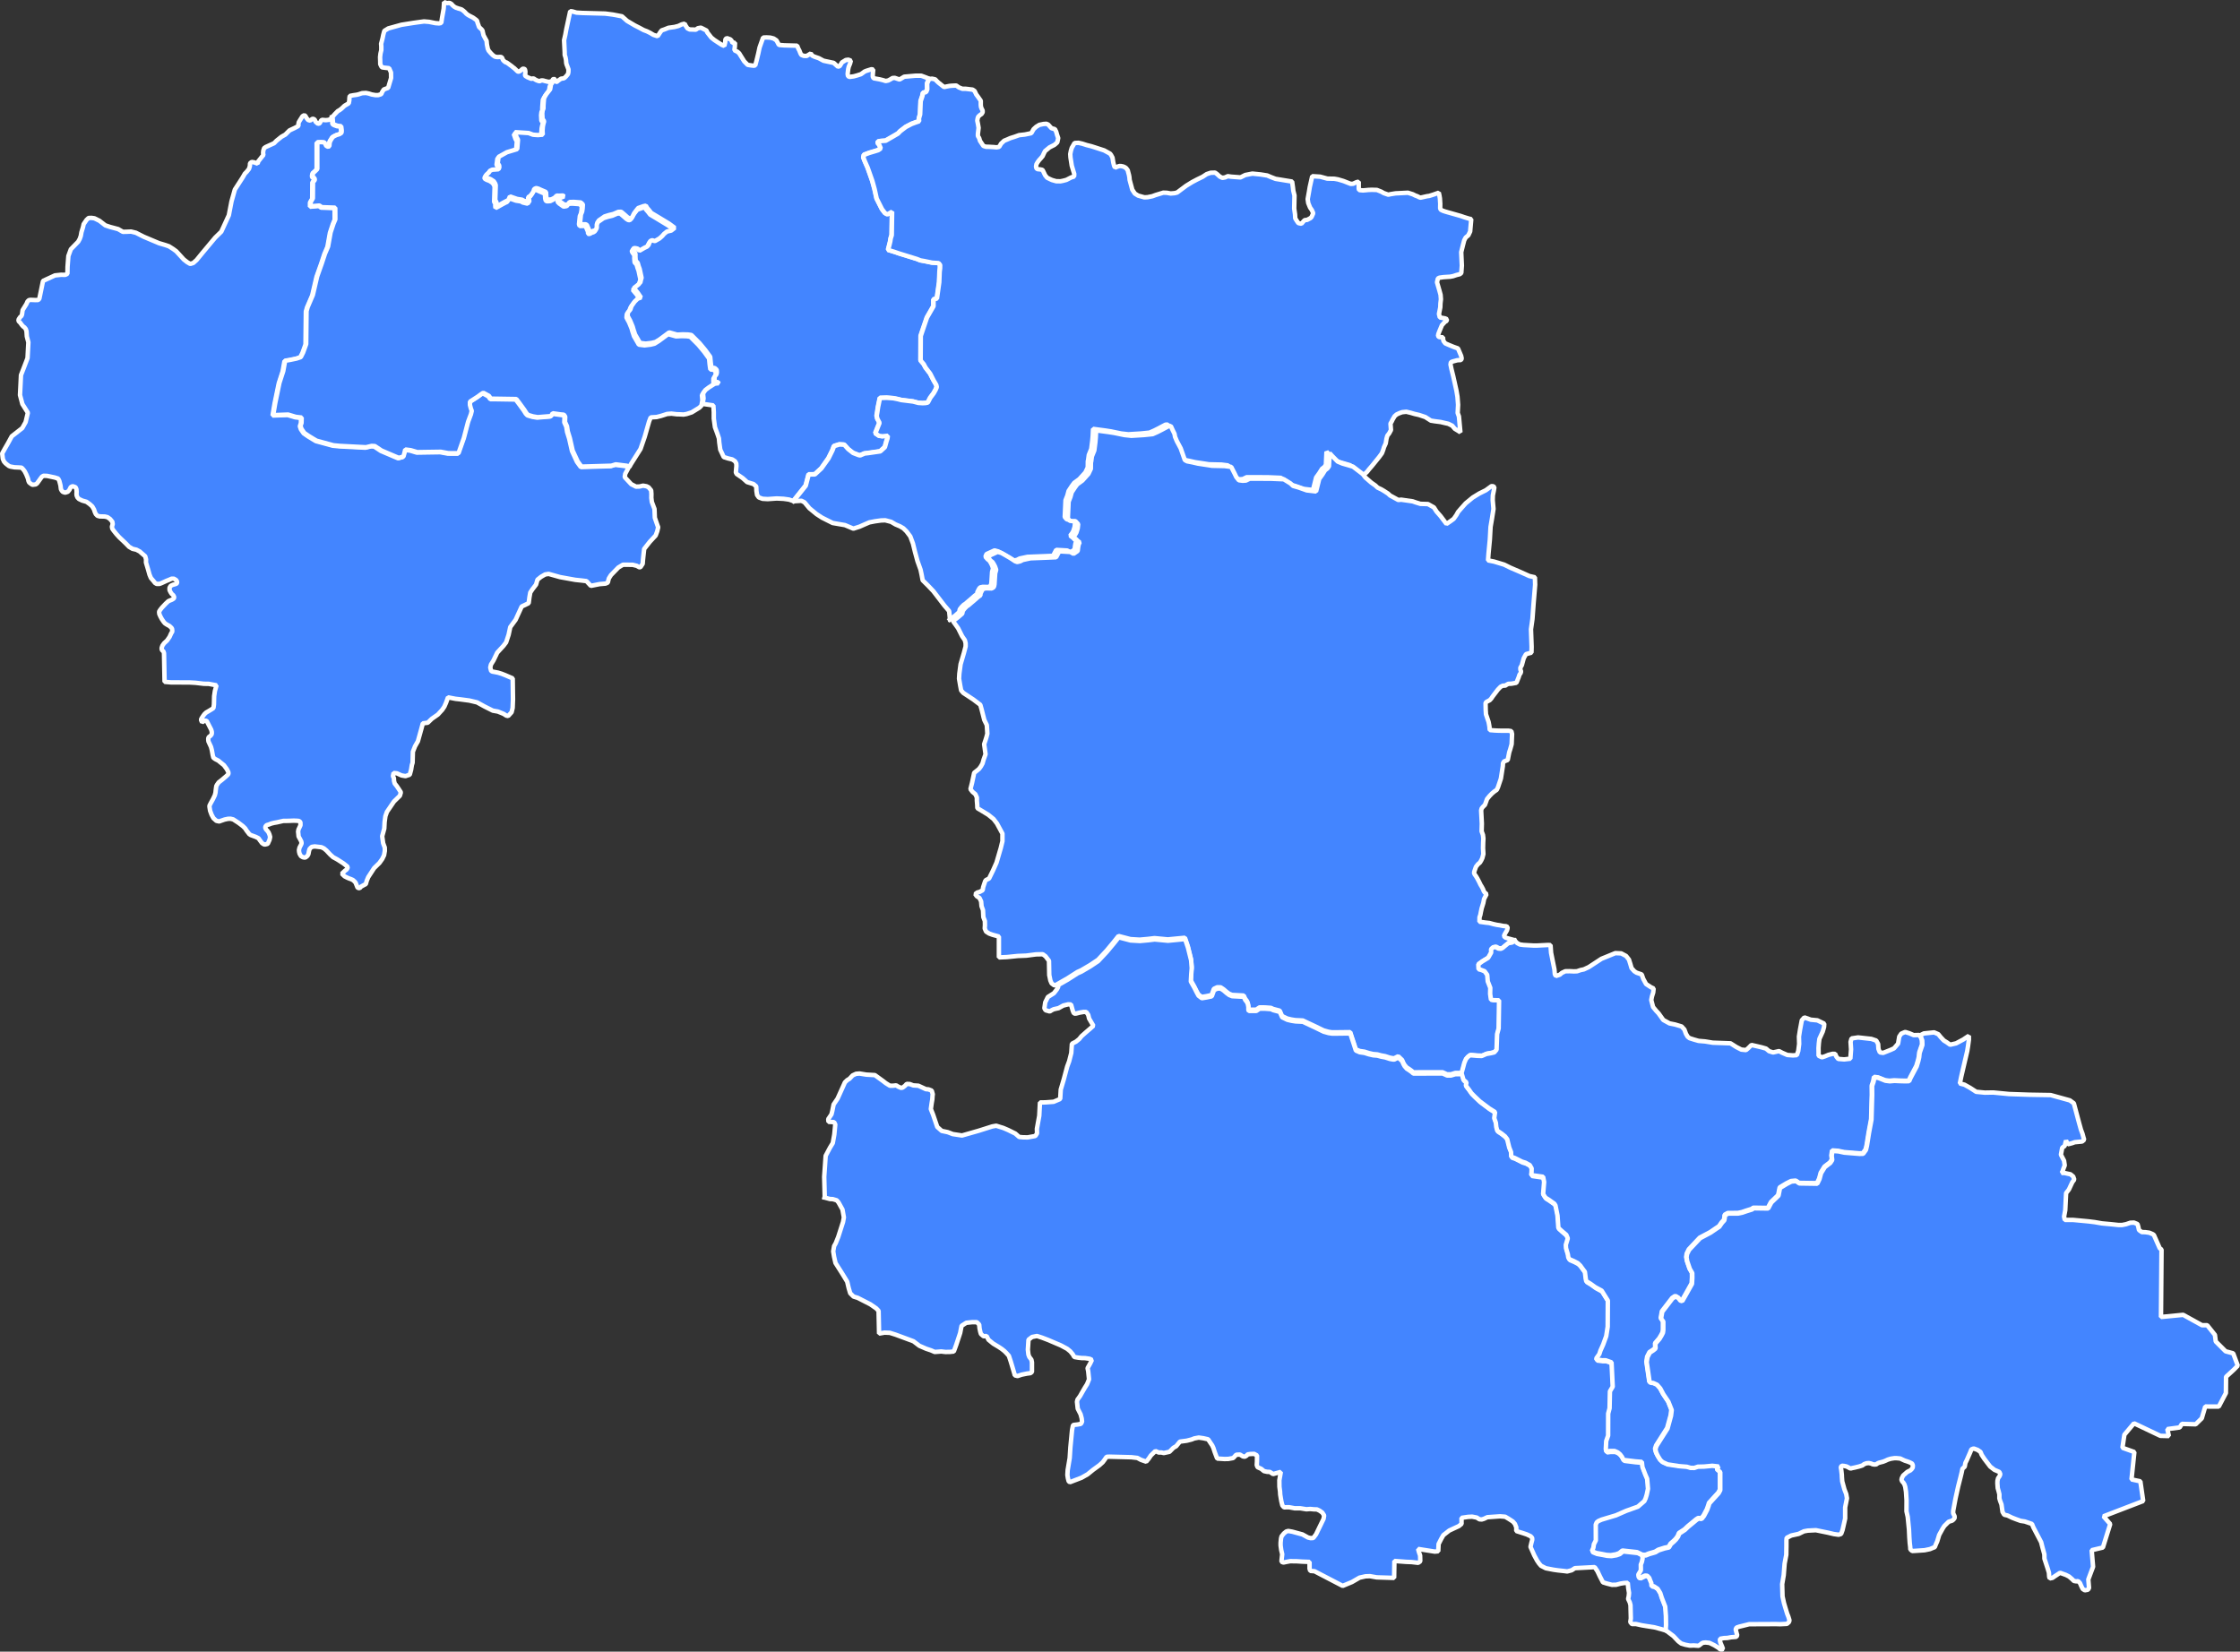 <svg xmlns="http://www.w3.org/2000/svg" width="501.107" height="369.543" viewBox="0 0 501.107 369.543">
  <rect x="0" y="0" width="501.107" height="369.543" fill="#333333" stroke="none"/>
  <g id="Osmanabad_District" data-name="Osmanabad District" transform="translate(5856.359 14296.472)">
    <path id="5" data-name="5 Paranda" d="M1393.254,1160.354l.062.686.046.827.343.235.656.246.655.079.172.032.094.686.031.343-.047.436-.468.3-.623.187-.422.2-.452.267-.5.779-.2.485-.032.39-.031.369-.265.156-.233-.094-.234-.156-.123-.312-.28-.437-.686-.047-.874.03v6.007l-.563.562-.369.3-.109.515.032.369.28.2.17.28-.048.3-.184.187-.172.171-.031,3.666-.344.578-.156.281v.921l1.966-.172.515.369,3.027.108.015,2.621-.4.952-.657,1.966-.562,3.151-.686,1.6-.737,2.23-1.015,2.855-.966,4.165-1.171,2.729-.246.874-.079,7.373-.684,1.9-.516,1.012-.967.327-1.434.3-1.106.188-.42,2.324-.86,2.653-.936,4.523-.451,2.667,3.339-.123,1.72.513,1.311.156-.032,1.2-.235.654.235.687.624.906,1,.686.922.563.808.483,3.777,1.029,1.481.14,5.8.3,1.263-.3.716.031,1.5,1,2.995,1.279.86.359,1.045-.281.172-.576.246-1.014,1.217.155,1.466.439,5.257-.079,1.7.312,2.262.016,1.2-3.4.95-3.634.64-1.72.172-.737-.2-.531-.2-.779v-.737l.313-.2,1.45-.936.656-.483.559-.369,1.264.686.452.64h.7l4.975.078.656.86,1.138,1.561.484.763.359.369,1.106.328,1.044.169,2.98-.246.358-.623,1.749.246.779.077.281.438-.048,1.169.437.966.187,1.187.468,1.5.624,2.761,1.123,2.433.842,1.155,6.692-.2.983-.3,2.481.312.562.281-.764,1.419-.123.748,1.466,1.575,1.063.546.812-.031.763-.187.781.141.468.233.56.687.063.78-.015.9.109.9.594,1.577.077,1.966.595,1.72.156.405-.219.922-.343.921-1.294,1.389-1.279,1.622-.156,1.4-.123,1.171-.048.737-.5.766-.246.031-.578-.327-.936-.233-2.154-.016-1.043.626-1.654,1.7-.468.748-.235.936-.514.217-1.31.111-1.966.39-.983-1.061-1.154-.141-1.352-.14-3.4-.614-2.559-.718-.78.123-.934.546-.78.625-.312,1.09-.842,1.093-.452.687-.188,1.061-.172,1.326-1.561.748-.843,1.843-.515,1.123-1.2,1.638-.369,1.72-.562,1.7-.594.779-1.388,1.514-.843,1.763-.562.9-.156.656.187.763.28.156.515.093.78.156.763.233.875.344,1.622.7.063,4.67-.079,1.949-.233.952-.763.842-.407-.077-.64-.405-1.262-.514-1.125-.2-1.843-.922-1.7-.935-1.732-.405-1.061-.14-.92-.123-1.091-.123-1.685-.327-.422,1.185-.389.891-.469.7-.983,1.075-1.341.936-.922.888-1.106.141-.3,1.139-.8,2.871-.639,1.122-.485,1.229-.061,2.433-.171.563-.171,1.061-.3,1.077-.952.312-.888-.156-1.03-.468-.748-.078-.141.716.219.453.015.562.156.614.484.608.42.624.484.748-.219.766-1.327,1.294-1.575,2.324-.343.967-.172,1.3-.078,1.467-.466,1.7.216,1.575.359.968.016.737-.172.983-.4.827-.64.9-1.186,1.155-1.31,2.013-.343.827-.2.737-.3.139-.763.423-.312.343-.39-.048-.14-.188-.156-.405-.217-.546-.219-.28-.42-.369-.42-.187-.484-.172-.484-.219-.452-.234-.614-.594.716-.67.344-.246.171-.265.094-.3-.218-.22-.78-.615-1.387-.888-.89-.484-.639-.578-.86-.919-.562-.468-.56-.264-1.482-.173-.655.095-.2.156-.312.327-.141.513-.062.344-.063.3-.2.375-.423.343-.265.031-.358-.077-.42-.246-.3-.515-.108-.453-.032-.4.123-.531.343-.656.123-.328-.079-.4-.281-.546-.312-.563-.063-.67-.047-.39.079-.483.281-.594.172-.391-.016-.671-.313-.264-.405-.047-.766-.031-1.153.047-1.2.015-1.451.328-.562.094-.64.156-.562.219-.515.155-.246.281-.047.312.188.375.233.233.312.406.2.467.156.562-.14.656-.4.887-.579.141-.28-.031-.422-.28-.468-.624-.312-.452-.615-.312-1.122-.407-.327-.217-.625-.81-.312-.484-.515-.5-.92-.7-1.229-.8-.595-.14-.562.015-.75.157-.671.232-.562.2-.625-.14-.654-.592-.422-.781-.327-.887-.141-.906.016-.246.264-.531.484-.872.436-.906.156-.608.032-.369.077-.615.077-.484.172-.312.343-.484.737-.576.9-.764.468-.436.093-.235-.048-.327-.327-.639-.639-.874-.936-.75-.312-.264-.7-.359-.422-.312-.14-.562-.2-1.122-.187-.718-.563-1.217-.047-.343v-.36l.108-.28.375-.28.265-.328.048-.312-.016-.28-.123-.453-.3-.578-.718-1.4-.516-.063-.171.156-.343.233-.246-.594.156-.327.344-.532.3-.4.369-.344.563-.326.594-.36.468-.312.109-.8.047-1.856.172-1.17.359-1.263-1.762-.328-1.075-.016-1.843-.217-1.389-.078-4.119-.015-1.435-.123-.123-6.412-.14-.42-.281-.219-.109-.281.016-.312.171-.484.36-.5.669-.622.563-.812.359-.8.233-.357v-.3l-.047-.359-.139-.217-.423-.392-.594-.327-.407-.265-.28-.311-.453-.671-.311-.578-.236-.53-.015-.187-.032-.187.032-.233.246-.375.343-.437.826-.875.594-.56.246-.123.578-.235.391-.246.14-.281-.217-.452-.359-.312-.265-.4-.219-.452v-.531l.246-.421.5-.246.389-.094.4-.14.141-.171v-.3l-.2-.343-.512-.312h-.5l-.484.219-.7.281-.608.28-.515.235-.423.155h-.614l-.369-.218-.358-.452-.562-.656-.312-.737-.343-1.229-.453-1.513.016-.686-.188-.7-1.045-.9-.109-.123-.811-.437-.872-.2-.764-.452-.827-.842-1.372-1.3-.624-.686-.639-.795-.3-.437-.079-.453.172-.56-.078-.531-.514-.624-.578-.405-.592-.14-1.156-.032-.5-.141-.359-.369-.233-.515-.156-.5-.4-.7-.563-.514-.737-.53-.935-.265-.75-.359-.328-.344-.188-.436-.032-.369.032-.436-.047-.594-.187-.452-.655-.234-.422.2-.3.614-.359.436-.608.2-.53-.188-.233-.281-.173-.327-.094-.8-.123-.492-.141-.547-.265-.516-.78-.246-.748-.155-.936-.2-.81-.032-.369.236-.3.4-.344.485-.422.578-.3.233-.737.092-.376-.234-.369-.3-.14-.311-.123-.547-.369-.919-.358-.7-.327-.436-.375-.391-.812-.047-.779-.031-.874-.156-.369-.141-.391-.3-.359-.295-.343-.39-.265-.594-.14-1.217.592-1.078.686-1.184.86-1.577,2.354-1.843.75-1.342.5-2.089-1.229-1.95-.531-2.012.219-4.462.624-1.6.842-2.2.187-3.54-.343-1.311-.079-1.17-.155-.484-.3-.369-.3-.219-.327-.369-.3-.436-.279-.265-.142-.233.063-.3.312-.468.281-.246.141-.312.141-1.015.86-1.387.235-.548.311-.3.369-.062,1.125.047.576-.015.265-.281.827-3.994,2.668-1.229,1.352-.141.951.016.483-.233.016-.7.015-.874.094-1.215.093-1.2.547-1.5,1.653-1.7.344-.625.233-.668.141-.811.343-1.124.157-.7.654-.952.452-.422.672-.015.64.093,1.106.546,1.325,1.03,1.106.369.89.233.874.235.515.3.546.311.763-.016,1.062-.045,1.077.264,1.747.89,3.441,1.45,1.373.405.828.281.952.607.7.515.563.614,1.106,1.215.763.594.687.405.687-.217.737-.656,1.3-1.592,2.855-3.416,1.373-1.342,1.685-3.666.594-3.089.747-2.653,1.72-2.668.514-.887.453-.468.484-.615.188-.608.047-.655.369-.281.576.095.748.28.14-.5.874-1.106.28-.327-.077-.423.047-.53.187-.578.343-.246,1.888-.86.53-.546,1.124-.9.86-.484.936-.936,1.154-.544.843-.453v-.484l.078-.357.265-.439.246-.388.312-.5.4-.246.246.172.3.514.313.391.452.14.312-.246.2-.156.264.031.246.156.233.5.491.42.391-.079.28-.576.235-.219.842.077.719-.077.327-.2.329-.326" transform="translate(-7175.366 -15430.591)" fill="#4385ff" stroke="#fff" stroke-linecap="square" stroke-linejoin="bevel" stroke-width="1" fill-rule="evenodd"/>
    <path id="1" data-name="1 Bhum" d="M1420.444,1161.489l.095.369-.173.358-.2.236-.095.28-.015.187-.123.687-.843,1.077-.265.436-.265.5-.077.983-.048.718v.578l-.187.468-.077.655.062,1.2.359.532-.187.67-.109.547-.064.9.047.888-1.075.094-.718-.047-.422-.047-.951-.359-3.057-.2.375,1.122.312.563-.172,2.106-2.308.7-1.229.686-.64.359-.188,1.4.328.514.032.436-.172.407-.687.063-.716.045-.514.236-.265.419-.515.438-.187.327.047.219.469.265.483.171.188.094.639.422.312.5.123.369-.109,3.339.28.484-.031.39.047.53.624-.327.86-.484.687-.369.452-.2.369-.843.8.281.8.281,1.106.172.422.246,1.094.264.172-.311-.313-.421-.015-.328.421-.265.328-.369.42-.608.187-.594.438-.218.514.141.423.2.7.3.577.246.063,1.062.094.407.2.219h.358l.5-.047.686-.344.5-.5.5.032.888-.048.235.2-.562.219-.389.063-.2.281-.031.313.246.2.095.123.156.109.842.592.718-.123.375-.515.934-.032,1.561.123.483.437-.062.935-.111.687-.264.623-.187,1.81.14.406.467-.015h.614l.3.14.483,1.123.031.467.217.078.327-.141.344-.2.264-.047.344-.219.2-.405.016-.738.123-.42.344-.515.686-.468.578-.405.983-.312.983-.235,1.123-.484.639-.016.5.423.468.405.436.389.407.246.327.032.369-.369.375-.766.515-.684.407-.516,1.153-.406.562-.123.312.531.422.484.468.608,1.389.827,2.6,1.576,1.263.935-.779.614-.951.218-.64.515-.407.469-.328.3-.326.281-1.015.578-.614-.2-.406.187-.2.369-.2.5-.344.369-.562.265-1.153.671-.361-.468-.389-.092-.36-.048-.3.173v.234l.188.343.246.28.111.391-.015.483.062.92.452.5.22.764.217.594.42,1.982-.156.5-.094.482-.3.3-.047.123-1.125.89.906,1.09.467.7.235.311-.75.267-.671.654-.718,1.014-.233.718-.187.245-.369.42-.033.265-.045.532.359.671.2.359.575,1.387.2.718.172.5.156.5,1.106,1.919,1.263.156,1.325-.156.906-.219.952-.593,2.089-1.546,1.778.5,1.263-.063,1.139.032.78.109,1.825,1.825,1.31,1.577,1.076,1.483.123,1.277.095.718.077.453.7.047.452.406.047.592-.095.405-.42.563-.015.623.031.483.781.11.092.246-.391.016-.512.095-1.311.843-.737.561-.515.764.108,1.124-.218,1.2-.468.468-1.7,1.043-1.138.369-.7.123-.874-.047-.639-.016-1.2-.14-.967.077-1.31.422-1.03.265-1.328.078-.356.919-.983,3.432-.936,2.714-2.152,3.4-.344.64-.562-.281-2.481-.312-.983.3-6.693.2-.841-1.155-1.125-2.432-.623-2.762-.467-1.5-.188-1.185-.437-.967.047-1.17-.281-.436-.779-.077-1.747-.246-.36.624-2.979.246-1.046-.172-1.106-.328-.36-.369-.484-.763-1.137-1.562-.656-.86-4.977-.078h-.7l-.455-.64-1.263-.687-.562.369-.655.485-1.451.936-.312.2v.737l.2.78.2.531-.172.737-.64,1.72-.951,3.636-1.2,3.4-2.262-.016-1.7-.312-5.257.078-1.467-.436-1.218-.156-.246,1.014-.172.577-1.044.281-.86-.359-2.993-1.279-1.5-1-.717-.032-1.265.3-5.8-.3-1.482-.141-3.775-1.029-.811-.484-.921-.563-1-.685-.623-.9-.234-.687.234-.656.031-1.2-1.311-.156-1.72-.516-3.339.123.454-2.669.936-4.523.86-2.652.421-2.324,1.106-.187,1.435-.3.967-.327.513-1.015.687-1.9.077-7.373.246-.875,1.17-2.729.968-4.165,1.015-2.854.737-2.23.687-1.6.563-3.151.654-1.966.406-.952-.016-2.62-3.025-.109-.516-.369-1.966.172v-.92l.156-.28.342-.578.031-3.667.171-.171.188-.188.047-.3-.172-.28-.28-.2-.031-.375.108-.514.369-.3.562-.563v-6l.875-.031.685.047.28.435.123.311.235.157.233.094.267-.156.031-.369.031-.39.2-.484.492-.779.452-.265.422-.2.624-.186.467-.3.048-.437-.031-.344-.095-.687-.171-.03-.656-.077-.655-.246-.344-.233-.047-.827-.062-.686.5-.592.687-.7.391-.219.452-.343.655-.624.951-.561.123-.656.016-.5.077-.484.8-.155.764-.109.391-.093.811-.265.86-.047.615.123.687.219.811.139h.639l.67-.216.218-.5.359-.546.968-.359.655-2.2-.016-1.229-.419-.968-1.015-.108-.623-.095-.344-.686-.016-.779-.03-.8.091-.81.188-.781v-.827l-.047-.576.123-.452.2-.78.156-.765.246-.9.89-.546,2.932-.811,2.573-.406.86-.123,1.622-.219,1.14.094,1.4.281.8.063.516-.094.169-1.124.369-2.074.094-1.466.563.2.235.016.188-.032h.265l.2.111.246.156.171.219.187.171.2.171.219.123.2.123.2.045.28.111.406.108.359.123.391.281.369.328.265.3.246.2.28.186.312.171.483.246.233.123.687.5.219.233.061.328.123.343.246.7.436.406.187.187.156.245.061.359.095.359.031.2.092.187.312.594.312.562.063.75.063.326.094.423.032.219.2.452.439.515.295.3.246.233.22.156.188.123.156.047.171.032.265.032.246-.016.53-.016.246.172.141.344.109.217.218.219.3.234.246.063.391.267.438.326.264.187.438.359.2.14.188.188.172.156.156.156.218.2.123.064.187-.016.235-.123.2-.141.172-.156.123-.123.123-.078.141-.015.218.047.123.108.032.109.063.312v.2l-.015.312-.047.219v.186l.093.141.246.14.187.123.716.3.219.063.187-.063.265-.015.246.171.2.123.188.094.233.095.172.063.187.047.141.016.139-.063.156-.094.246-.016.3.031.172.063.874.218.359-.015.218-.063" transform="translate(-7153.482 -15439.723)" fill="#4385ff" stroke="#fff" stroke-linecap="square" stroke-linejoin="bevel" stroke-width="1" fill-rule="evenodd"/>
    <path id="8" data-name="8 Washi" d="M1457.358,1254.869l-.9-.311-1.229-.173-1.545-.077-2,.14-1.154-.064-.843-.311-.391-.544-.14-.891-.047-1.029-.624-.531-1.419-.436-.983-.888-1.343-.92-.187-.359.063-.766.063-.67-.032-.577-.3-.5-.607-.392-.92-.216-.983-.312-.779-1.67-.219-1.591-.077-.92-.369-1.106-.515-1.387-.265-1.934V1235l-.094-1.513-2.417-.343.218-1.2-.108-1.123.515-.766.737-.56,1.31-.843.516-.094.391-.016-.093-.246-.782-.109-.032-.484.017-.623.422-.562.093-.407-.048-.592-.452-.405-.7-.047-.078-.453-.094-.718-.123-1.279-1.078-1.483-1.31-1.574-1.825-1.825-.781-.11-1.138-.03-1.265.063-1.777-.5-2.089,1.543-.953.592-.9.219-1.326.156-1.263-.156-1.106-1.918-.156-.5-.17-.5-.205-.718-.578-1.389-.2-.358-.359-.673.047-.53.032-.265.369-.422.187-.246.233-.719.718-1.014.671-.655.751-.265-.235-.312-.468-.7-.9-1.091,1.123-.889.047-.123.3-.3.095-.483.156-.5-.422-1.98-.22-.592-.218-.766-.453-.5-.061-.919.015-.484-.109-.39-.246-.281-.187-.342v-.233l.295-.172.359.047.39.093.359.468,1.156-.671.56-.264.343-.369.2-.5.2-.375.4-.186.614.2,1.014-.577.329-.28.327-.3.4-.467.641-.516.951-.217.779-.614-1.265-.936-2.605-1.575-1.387-.827-.468-.607-.422-.484-.311-.531-.562.123-1.155.407-.406.515-.516.686-.369.763-.369.375-.327-.031-.405-.246-.437-.391-.468-.406-.5-.42-.639.016-1.123.484-.983.234-.983.312-.576.406-.687.468-.343.513-.123.423-.013.737-.2.407-.343.217-.265.047-.344.2-.328.139-.217-.078-.031-.466-.483-1.125-.3-.141h-.608l-.467.015-.142-.405.188-1.809.265-.625.109-.684.063-.938-.483-.436-1.559-.123-.936.031-.369.515-.719.123-.842-.592-.155-.11-.095-.123-.246-.2.031-.312.2-.281.39-.063.563-.219-.235-.2-.891.047-.5-.031-.5.5-.687.344-.5.047h-.357l-.2-.218-.093-.407-.063-1.062-.576-.246-.7-.3-.42-.2-.515-.141-.437.219-.187.592-.42.608-.328.369-.422.265.016.328.312.423-.171.311-1.091-.265-.42-.246-1.106-.172-.8-.281-.8-.281-.375.843-.452.2-.686.369-.86.484-.624.328-.047-.53.032-.39-.279-.484.107-3.34-.123-.369-.312-.5-.64-.42-.186-.095-.484-.172-.468-.265-.048-.217.187-.328.516-.436.265-.422.515-.233.716-.048.688-.061.172-.406-.031-.437-.329-.515.189-1.4.639-.359,1.229-.687,2.308-.7.171-2.106-.312-.562-.369-1.124,3.056.2.952.359.422.047.716.047,1.076-.092-.048-.89.064-.9.109-.547.186-.671-.359-.529-.063-1.2.08-.654.187-.468v-.578l.047-.716.079-.983.263-.5.265-.436.843-1.077.123-.687.016-.187.094-.28.2-.236.172-.358-.093-.375.123-.094.2-.123.2.109.063.245.123.187.172.14.109-.015.311-.265.625-.437.531-.063.265-.123.169-.172.235-.233.36-.453.092-.452.016-.578-.219-.592-.171-.422-.109-.36-.032-.369-.032-.405-.108-.547-.173-.546v-.484l-.139-2.808.28-1.248.22-1.2.514-2.388.36-1.668.484.063.919.264,1.265.079,5.161.14,1.7.219,2.043.391,1.154,1.03,1.72,1.013,1.015.515.952.515.748.281.737.369.7.421.951.312.295-.437.281-.436.328-.437.592-.2.936-.376,1.352-.187.86-.22.766-.359.639-.156.219.438.405.615.515.245.625.015.421.015.311.017.469-.329.655-.123.546.265.75.391.123.369.936,1.2.686.547.827.546.827.53.56.246.2-.842.048-.671.311-.246.781.281.265.264.216.515.578-.032-.03.624-.017.344-.063.422-.016.312.7.343.369.343.188.313.919,1.467.78.794.794.123.592.063.313-.078.3-1.123.376-1.546.281-1.31.312-.89.482-1.351.764-.031.828.045.763.2.64.422.235.437.3.576,1.169.094,2.918.078.264.656.233.439.246.622.188.344.562.219.64.015.546-.328.369-.233.313.484.513.246.281.094.7.246,1.045.562,2.278.483.936.842.4-.109.515-.844.86-.528.563-.077.562.219-.188.684-.28.672-.123.531-.077.623-.047.484.078.467.344.172.918-.123.7-.187.936-.3.543-.39.265-.2.375-.155,1.154-.359.406.063-.094,1.09v.531l.172.328,1.359.246.763.188.592.187.579-.123.577-.312.369-.235.515-.03.531.187.531.172,1.044-.625,2.481-.219h1.326l.983.359.75.3-.468,1.046.031,1.311-.246.594-.687.186-.172.764-.369,1.093-.123,2.979-.14.452-.123.469.048.594-.7.232-.967.359-1.294.671-1.249.952-.531.546-1.092.639-.874.5-.78.452-.983.064-.719.123-.077.369.359.39.312.781-.562.39-.687.219-1.31.389-1.2.453-.123.594.3.78.655,1.481,1.044,2.964.5,1.825.467,2.121,1.186,2.356.672.889.546.3,1.046-.608-.079,5.257-.232.748-.095.639-.14.592-.344,1.327.406.123.967.3,1.093.369,3.976,1.229.766.313.887.154,1.733.359,1.466.093.344.422-.015.748-.095.763-.094,2.356-.516,3.635-.763.219v1.5l-1.466,2.558-1.031,3.026-.358,1.078-.031,5.474.7.827.406.766,1.03,1.341.748,1.466.624,1.077.109.484-.246.591-.422.764-.779,1.046-.547,1.06-.53.108-.639.032-.951-.064-1.186-.312-2.652-.328-.764-.2-1-.2-1.482-.11-1.511.048-.281,1.352-.139.671-.172,1.154-.141.827.157.64.484.919-.938,2.335.814.562.748.108,1.229-.123-.077.593-.235.718-.343,1.249-1.029.936-2.73.388-.8.094-.966.423-.344-.063-1.25-.484-1.106-.874-.86-.968-1.076-.061-1.217.375-.344.935-.888,1.8-1.59,2.246-1.451,1.342-1.39.016-.655,2.51-2.777,3.478" transform="translate(-7136.293 -15439.254)" fill="#4385ff" stroke="#fff" stroke-linecap="square" stroke-linejoin="bevel" stroke-width="1" fill-rule="evenodd"/>
    <path id="2" data-name="2 Kalamb" d="M1467.7,1275.922l-.187-1.887-1.044-1.215-2.48-3.228-1.2-1.265-1.2-1.186-.24-1.283-.233-1.091-.687-1.92-.578-2.137-.437-1.794-.592-1.591-.843-1.123-.716-.7-.75-.439-1-.422-.983-.577-1.311-.343-.935.031-1.352.188-1.263.246-1.092.468-1.091.484-1.4.45-1.888-.794-2.745-.468-2.386-1.2-1.2-.78-1.6-1.309-1.122-1.343-.672-.343-1.81.109,2.777-3.479.655-2.513,1.389-.016,1.45-1.341,1.6-2.248.888-1.8.344-.935,1.217-.375,1.077.064.86.967,1.106.872,1.25.484.342.063.967-.422.8-.093,2.728-.391,1.03-.935.343-1.248.233-.716.078-.594-1.229.123-.748-.109-.812-.562.935-2.335-.483-.92-.156-.64.141-.827.172-1.154.141-.672.279-1.352,1.514-.048,1.481.109,1,.2.763.2,2.652.328,1.186.313.951.06.64-.03.53-.109.547-1.059.78-1.047.422-.764.246-.591-.108-.484-.625-1.076-.748-1.466-1.03-1.342-.406-.766-.7-.827.032-5.475.359-1.078,1.029-3.025,1.467-2.558v-1.5l.764-.22.515-3.634.093-2.356.094-.764.016-.75-.344-.422-1.466-.093-1.732-.359-.89-.155-.764-.312-3.979-1.229-1.091-.375-.968-.295-.405-.123.343-1.328.14-.591.094-.64.236-.748.077-5.258-1.046.614-.546-.3-.672-.888-1.185-2.356-.468-2.122-.5-1.825-1.046-2.963-.655-1.483-.3-.78.123-.594,1.2-.455,1.311-.388.687-.217.56-.391-.312-.779-.358-.391.078-.369.716-.123.983-.063.78-.452.874-.5,1.091-.639.531-.546,1.25-.952,1.293-.671.968-.359.7-.233-.047-.594.123-.468.14-.452.123-2.979.369-1.093.173-.764.687-.187.246-.594-.031-1.31.468-1.046.64-.047.7.156.345.375.419.387.906.719.3.235.592-.123.624-.123.531-.047.983-.047.592.42.78.312h.748l1.545.188.452.311.359.764.406.547.607.872v.921l.047.452.172.452.188.328.017.407-.235.39-.407.28-.343.328-.123.327-.095.562.14.686.155.922-.155,1.339v.484l.28.468.187.624.405.608.359.531.624.187h.545l1.091.061.687.064.576-.111.436-.737.686-.639.656-.264.7-.312.953-.3,1.029-.369,1.279-.141,1.45-.3.515-.9.578-.531.716-.436.906-.187.655-.048.4.172.737.812.78.219.281.56.217.764.232.671-.2.951-.4.369-.267.217-1.076.546-1.013.843-.3.608-.234.514-.405.484-.359.39-.344.467-.264.453-.094.5.079.42.246.187.624.062.5.111.171.328.406.86.437.546.623.312.484.219.936.265.95.016.563-.109.766-.2,1.09-.562.64-.188.032-.594-.235-.748-.327-1.106-.281-1.825-.048-.764.141-.737.2-.655.218-.375.407-.7.872-.045.874.2.935.3,1.046.265.78.246,2.106.686.827.451.5.281.217.281.327.608.172,1.075.2.812.109.171.077.189.514-.219.484-.157.375.017.452.093.422.188.267.2.343.469.077.327.2.737.092.5.048.563.171.639.423,1.561.562.86.737.467,1.39.392.716-.031,1.093-.219.718-.267,1.73-.53.794.03.86.156.89-.079.544-.14,2.029-1.513,1.342-.827,1.093-.578,1.248-.607.9-.594.89-.3.983-.032.45.328.614.562.576.281.624-.109.592-.265.748.111,2.089.156,1.063-.531,1.592-.313,1.855.188,1.466.233.843.359,1.014.391,3.712.608.187,1.326.079.719.265,1.075-.063,2.917.186,1.294.047.9.328.531.343.5.171.062.548.108.452-.531.281-.279.528-.047.764-.407.233-.246.375-.843-.312-.7-.4-.578-.407-1-.123-.874.312-1.746.156-.952.547-2.434,1.777.111,1.6.436,1.576.031.8.14,1.217.358,1.669.654.53-.045.737-.344.5-.109v1.577l.094.3.843.077.592-.048.639-.062.764-.032.5.017.623.015.983.39.546.312,1.029.36.547-.123,1.061-.172,2.777-.14,1.093.344.56.281.468.171.359.187.328.123.5-.109.966-.219.483-.063.953-.3,1.2-.423.141.626.108.64.077,1.2-.015,1.016.111.311.466.236.484.17.687.2,2.826.8.8.279.515.157.563.172.5.109-.246,2.76-.407.86-.594.5-.328.615-.264,1.012-.406,1.638.141,3.011-.123,1.653-.328.265-.779.2-.737.246-.655.123-.748.046-.737.048-.89.123-.359.17-.2.86.531,1.826.265.967.078,1-.108.935-.032.874-.295,1.482.187.78,1.2.219.4.187-.094.388-.345.187-.685.748-.562,1.352-.235.614-.079.453.246.246.875.062.032.515.077.311.39.515.737.328,1.093.452,1.014.359.716,1.685.123.615-.187.295-.812.047-.514.14-.528.14-.375.156-.095.514.2.968.423,1.7.7,3.152.235,1.389.14,1.81-.093,1.825.28.78.329,3.556-.453-.312-.8-.483-.576-.687-.888-.437-.968-.217-.718-.172-1.341-.173-.86-.139-1.247-.8-1.4-.468-1.03-.235-.8-.235-1.014-.246-.935.095-.615.219-.64.3-.436.391-.435.737-.219.452-.265.455.109,1.434-.391.737-.422.546-.188.656-.172,1.061-.39.86-.155.531-.3.8-.614.843-1.59,1.966-.687.795-.436.56-.485.453-.575.5-.594-.764-2.184-1.669-1.047-.312-1.352-.391-1.03-.437-1.278-1.294-.532-.594-.14,2.949-.343.484-.531.406-.594.95-.718,1-.7,2.792-2.089-.246-1.81-.64-1.249-.358-.562-.547-1.513-.936-2.9-.123-4.711-.016-.86.42-.719.048-.86-.108-.575-.718-.407-.843-.737-1.434-1.481-.188-2.808-.063-.89-.141-2.261-.343-1.218-.281-1.2-.235-.515-.28-.92-2.62-.842-1.578-.421-1-.123-.67-.422-.86-.4-.889-.5.031-.828.436-.671.359-1.013.512-1.062.469-1.949.2-2.793.172-1.59-.172-2.262-.469-1.278-.2-2.325-.31-.437-.063-.077,1.6-.094,1.074-.233,1.828-.546,1.342-.156,1.154-.063.219-.017,1.4-.528,1.123-1.358,1.5-1.154.844-.53.716-.718,1.093-.281,1.046-.405,1.029-.172,3.76.452.514.562.079h.671l.624.671-.108.967-.283.9-.265.468-.437.563.672.515.3.327.452.327-.235.548-.108.614-.092.778-.922.641-.737-.423-2.458-.14-.7,1.326-2.168.093-3.564.14-1.73.369-.576.3-.656.156-.484-.173-.7-.466-.592-.369-.967-.563-.8-.452-.86-.246-.8.369-1,.453-.234.594.484.56.4.311.3.467.279.547.246.718-.219.781-.156,2.448-.095.469-.139.235-.406.233-1.28-.031-.591.123-.246.295-.388.766.016.359-.579.419-.78.687-1.371,1.17-.312.188-.5.5-.4.514-.141.639-.951.828-1.124.841" transform="translate(-7111.54 -15433.781)" fill="#4385ff" stroke="#fff" stroke-linecap="square" stroke-linejoin="bevel" stroke-width="1" fill-rule="evenodd"/>
    <path id="4" data-name="4 Osmanabad" d="M1478.677,1329.357l-.874.312-.624-.469-.281-.655-.246-1.2-.062-3.195-.779-1.014-.624-.453-1.5.032-2.154.281-1.933.077-2.419.246-1.794.077v-4.67l-1.465-.407-.718-.264-.687-.439-.3-.7.047-.718-.016-.936-.343-.888-.077-1.546-.328-.9-.093-1.062-.369-.779-.592-.375-.36-.484.469-.359.528-.14.672-.369.108-.686.452-1.352.171-.233.7-.343.9-1.843.766-1.72.95-3.245.375-1.545V1295.7l-1.229-2.277-.767-1-1.183-.954-1.229-.75-1.2-.717-.032-.766-.078-.919v-.7l-.342-.75-.614-.5-.483-.623.369-1.452.468-2.2.671-.529.436-.369.391-.531.375-.671.234-.842.436-1.218-.312-2.248.312-.935.218-.7.187-.718-.123-1.92-.56-1.138-.614-2.418-.281-.983-1.56-1.185-2.246-1.478-.484-.561-.2-1.062-.264-1.56.063-1.106.28-2.121.737-2.513.389-1.466v-.718l-.171-.686-.614-.89-.89-1.78-1.155-1.606,1.124-.843.95-.827.14-.639.408-.515.5-.5.311-.186,1.374-1.17.779-.686.576-.422-.016-.359.391-.764.246-.3.592-.123,1.279.032.4-.235.141-.233.094-.469.156-2.449.219-.779-.246-.718-.283-.546-.295-.467-.405-.312-.484-.562.233-.594,1-.452.795-.369.86.246.8.451.967.562.591.369.7.47.483.171.654-.155.578-.3,1.731-.375,3.564-.139,2.169-.094.7-1.326,2.465.141.737.42.92-.639.094-.78.108-.608.235-.546-.452-.328-.3-.328-.671-.515.439-.562.265-.467.28-.906.108-.967-.623-.67h-.671l-.562-.078-.451-.515.171-3.759.405-1.03.28-1.044.718-1.093.532-.718,1.153-.842,1.352-1.5.531-1.122.016-1.4.062-.218.156-1.155.546-1.342.235-1.825.093-1.076.078-1.59.437.063,2.324.312,1.279.2,2.262.468,1.59.171,2.792-.171,1.95-.2,1.062-.469,1.012-.515.671-.359.826-.437.5-.031.406.888.422.86.123.671.423,1,.843,1.574.921,2.62.515.281,1.2.233,1.218.281,2.262.342.888.141,2.808.062,1.483.189.737,1.435.406.841.576.719.86.108.716-.047.86-.421,4.71.015,2.9.123,1.513.936.562.546,1.247.359,1.811.64,2.089.246.7-2.793.718-1,.592-.951.53-.406.344-.484.14-2.949.531.591,1.279,1.3,1.03.436,1.352.388,1.047.312,2.184,1.669.591.766,1.327,1.155.89.623.515.483.827.391.607.36.89.578.468.435.718.391,1.106.608.672-.062,2.557.369.624.219,1.106.342,1.685.048,1.326.748.592.92.919,1.046,1.3,1.731.874-.592.748-.547.614-.874.369-.671.577-.671,1.123-1.262,1.6-1.311,1.45-.888,1.45-.718,1.265-.921.343.015.31.2-.123.764-.219,1.091-.033,1.062.173,1.966-.344,2.2-.312,1.823-.156,2.827-.3,3.149-.109,1.514,1.352.265,2.262.686,1.419.7,2.212.952,2,.9,1.247.28.047,1.669-.356,4.29-.246,3.369-.327,2.294.139,3.932-.031,1.309-1.218.328-.3.53-.217.407-.422,1.543-.327.563.016.468.141.36-.094.358-.267.39-.172.547-.5,1.248-1.106.2-.718.032-.437.233-.2.156-.592.031-.484.233-.608.625-.737.966-.451.593-.3.452-.343.369-.7.369-.233.234.031,1.53.062,1.014.579,1.7.107.547.095.547.031.515.063.234,1.155.093.779.032.844.015h1.388l.64.095.156.639-.095,2.277-.3,1.093-.236.718-.343,1.731-.313.123-.512.2-.235.407-.031.639-.437,2.793-.655,1.95-.267.56-.576.4-.5.422-.531.547-.562.687-.468,1.3-.482.483-.265.343-.109.436.156,2.933-.047,1.732.3.812.095.779-.048.936-.03,1.249.077,1.309-.235.906-.246.515-.279.468-.468.407-.437.56-.369,1.061-.047.36.154.311.281.391.265.436.406.764.328.687.3.483.312.594.079.278.233.375.435.375-.56,1.092-.171.9-.369,1.187-.2.934-.093.516-.187.546-.016,1,1.339.187.875.094.9.246.779.171.656.094.78.157.607.047.359.187-.032.369-.108.391-.281.467-.235.407-.17.422.359.312.547.172,1.72.468-.267.156-.452.246-.78.123-.75.615-.53.452-.389.2-.562-.047-.624-.344-.576.094-.436.39.015.763-.671,1.171-1.325.811-.874.64.063,1.106.436.094.9.343.594.811.123,1.467.562,1.435-.032,1.352.188,1.31.531.093,1.279.031-.095,6.3-.343,1.262-.123,3.495-.5.594-.716.171-1.062.188-1.043.452-.983-.032-1.638-.14-.5.39-.405.467-.359.843-.3,1.123-.327,1.186-.737.03h-.781l-.983.3h-.89l-1-.454-6.536.015-.36-.328-.608-.437-.516-.327-.483-.563-.246-.435-.3-.687-.86-.811-.9.451-.328-.016-.656-.123-1.06-.344-.872-.155-.86-.235-.938-.077-.952-.219-.983-.312-1.078-.156-.86-.375-.514-1.606-.375-1.106-.359-1.125-2.728.032h-1.406l-.718-.109-1.106-.313-.624-.3-1.311-.638-1.764-.827-.95-.454-.64-.031-1.014-.047-.906-.141-.922-.218-1.169-.562-.517-1.2-1.481-.391-.483-.233-1.279-.095-1.263-.015-.762.514h-1.655l-.109-.2v-.7l-.141-.687-.187-.391-.388-.5-.3-.684-2.62-.141-.656-.265-.623-.468-.614-.53-.655-.436-.75-.017-.764.359-.5,1.39-1.17.246-1.062.172-.737-.562-.435-.8-.5-1-.779-1.374.092-1.732.111-1.247-.14-1.765-.7-2.826-.654-1.934-3.823.369-2.979-.281-1.421.172-1.887.169-2.074-.123-2.668-.7-1.106,1.389-1.546,1.857-1.933,2.074-1.747,1.17-2.044,1.2-.826.369-2.185,1.4-2.1,1.2" transform="translate(-7098.283 -15405.655)" fill="#4385ff" stroke="#fff" stroke-linecap="square" stroke-linejoin="bevel" stroke-width="1" fill-rule="evenodd"/>
    <path id="6" data-name="6 Tuljapur" d="M1436.763,1335.9l-.123-4.587.327-4.71.966-1.825.624-1.03.344-1.918.217-2.246-.264-.515-1.262-.063-.048-.614.718-1.062.2-.811.281-1.4.89-1.311,1.637-3.635.516-.5.514-.312.7-.75.766-.358.778-.061,1.515.246,1.918.109,1.855,1.342.578.452.919.575h.737l.671-.077.484.3.608.264.359-.062.547-.423.359-.4.686.031.779.295,1.155.078,1.669.766.576.048.737.281.235.842-.045.2-.063.921-.141.827-.187,1.326.5,1.263.935,2.745,1,.888,1.342.281,1.138.436,2.061.311,3.712-1.059,3.057-.967.874-.156,1.606.5,1.091.468,1.576.781.872.763.875.078,1.029.016,1.72-.313.369-.591-.031-1.015.53-2.916.156-2.979h.547l.827-.031,1.684-.123,1.467-.624.123-2.1.671-2.262.762-2.856.453-1.229.468-1.843.14-2.058.922-.484.716-.578.515-.64.951-.842,1-.86.7-.624-.953-1.622-.2-.827-.436-.639-.578-.017-.89.156-.763.2-.344.032-.246-.156-.2-.5-.172-.614-.219-.779-.639-.032-1.075.265-1.078.592-1.059.233-.422.2-.484.3-.935-.265-.267-.436.188-1.326.592-1.2,1.352-.86.655-.843.28-.515.062-.482,2.106-1.2,2.185-1.4.827-.369,2.043-1.2,1.747-1.17,1.934-2.074,1.546-1.856,1.106-1.389,2.668.7,2.074.123,1.888-.171,1.419-.172,2.979.28,3.823-.369.654,1.933.7,2.826.14,1.762-.109,1.25-.093,1.731.78,1.371.5,1,.436.8.737.56,1.061-.172,1.17-.246.5-1.389.763-.359.748.016.656.436.607.532.624.467.655.265,2.621.14.3.686.39.5.188.391.14.684v.7l.109.2h1.653l.766-.516,1.262.016,1.28.094.483.235,1.482.39.516,1.2,1.169.562.922.219.9.14,1.015.047.639.032.951.453,1.763.827,1.31.639.624.3,1.106.312.719.109h1.4l2.729-.032.359,1.123.369,1.106.515,1.606.86.375,1.077.156.983.311.954.22.934.076.86.233.872.156,1.062.343.656.123.327.016.906-.453.86.812.3.686.246.436.484.563.515.328.614.436.359.328,6.536-.017,1,.452h.889l.983-.295h.78l.737-.032.435,1.5.672.577-.14.716.686.89.578.826.737.737,1.078,1.031,2.137,1.606,1.326.827-.187,1.371.359,1.015.093.935.219.843.952.639.8.639.483.641.141.623.313,1.249.4,1,.032,1.044.763.265.844.422.794.407.795.246.953.53.422.737-.032.919-.079.576,2.668.389.218,1.171-.218,2.7.531.812.75.467.592.422.639.451.246.391.452,2.246.2,2.776.716.656,1.061.9.327.795-.437,1.435.047.764.2.687.2.655.093.639.218.452,1.046.452.872.452.578.563.327.468.688.921.186,1.529.11.547.968.591,1.061.766,1.435.78,1.374,2.212-.032,5.848-.327,2.106-.687,1.886-.608,1.358-.246.764-.671.952.016.281,1.341.172.7-.016,1.341.468.265,5.445-.623,1.044-.077,3.79-.313,1.185-.015,4.93-.422,1.2-.1,1.794.1.56.826-.109h1.061l.7.311.516.437.419.563.328.655.327.061,2.262.28,1.529.123.123,1.123.639,1.669.422.983.187,2.246-.281,1.325-.246.8-.281.622-1.449,1.248-2.621.935-2.278,1-3.229.967-.737.327-.344.28-.219.5.016,3.541-.436.86-.11.764-.344.78,1.031.421,1.229.219,1,.2.983.063,1.123-.188.748-.265.716-.592,3.292.359,1.154.578.061.75-.156.737-.246.625.015.7v.578l-.562.936.078.594.265.2.623-.313.515-.246.5.03.452.485.246.655.218.5.046.7.5.014.86.562.594.951.342,1.078.764,1.966.156,2.106.032,2-.08,1.185-1.014-.311-1.638-.436-1.918-.3-.936-.155-1.247-.281h-.936l-.358-.437.123-.8-.078-3.011-.157-.592-.369-.78.14-.639.063-.719-.172-1.029-.109-1.217-.844.047-.763.123-1,.265-.936.015-1.106-.28-.906-.281-.686-1.326-.546-1.155-.614-.919-4.43.233-.716.467-1,.265-.737-.095-1.3-.139-1-.141-1.03-.2-.718-.139-1.075-.548-.453-.53-.453-.67-.614-1.14-.841-1.9.2-.874.187-.7-.015-.422-.328-.369-.89-.423-.8-.265-1.529-.484v-.826l-.312-.782-.469-.53-.86-.56-.843-.5-1.154-.093-2.839.2-.764.359-.468.141-.531-.032-.615-.39-1.03-.2-.921.048-1.45.219.015,1.341-.608.5-1.015.468-1.139.531-1.311,1.029-.451.781-.614,1.2-.078,1.622-.764.077-3.744-.592.188.7.265.78.032,1.294-.468.328-1.482-.171-1.229-.047-2.605-.2-.062,3.792-3.9-.123-1.513-.267-.983.032-1.342.3-1.7.983-2.075.86-5.07-2.635-1.218-.64-.966-.079-.156-.5v-1.513l-1.685-.063-1.171-.078-1.482-.017-.827.157-.67.139-.437-.156.015-.42.14-1.281-.219-.935-.14-1.029v-.625l.094-.934.123-.484.5-.624.546-.452.452-.123.936.169,2.232.608,1.247.687.592.14.592-.032.615-.812,1.685-3.476.123-.75-.405-.64-.614-.435-.592-.281-.623-.015-.874-.079-.86.063-1.352-.219h-1.249l-1.247-.233-1.17.016-.359-.423-.235-.966-.246-1.483-.031-.639-.141-1.106-.016-1.434.328-1.873-1.732.483-.737-.483-.578-.016-.718-.155-.624-.515-.812-.369-.187-.468.047-.779.016-1.373-.639-.36-.844.031-.639.093-.172.246-.422.265-.436-.063-.687-.422-.81.048-.687.737-1.091.2-.889.016-1.6-.1-.56-1.481-.28-.874-.265-.578-.343-.5-.578-.872-1.091-.246-1-.142-1,.188-.594.235-1.106.281-1.513.2-.842,1.027-.624.36-.874.889-1.279.28-.515-.123h-.615l-.737-.327-1.012.983-.484.718-.562.686-1.2-.422-.781-.422-1.352-.156-4.915-.123-.615.031-.513.737-.36.483-.748.671-1.4,1.015-1.229,1-1.341.766-1.421.546-1.216.467-.265-.232-.171-.687-.109-.7.063-1.092.453-2.7.156-2.418.369-3.822.2-1.062.171-.109.842-.094.781-.14.246-.5-.078-.718-.246-.922-.64-1.262-.171-1.545.108-.468.577-.8.468-.827.625-1.077.483-.766.437-1.075-.187-1.81-.141-.7.594-1.062.369-.78-.484-.246-1.045-.156-.766-.016-.811-.094-.826-.14-.359-.615-.531-.639-.7-.576-1.419-.764-2.855-1.218-1.352-.515-1.14-.369-1.09.219-.8.608-.141,2.232.123,1.091.2.53.468.614.123.594v2.152l-.327.264-.812.109-1.155.235-.92.311-.623-.155-.092-.36-.423-1.434-.405-1.341-.405-1.229-.546-.615-.468-.467-.592-.468-.7-.467-1.17-.7-1.076-.874-.452-.86-.656.077-.592-.515-.155-.514-.157-.766-.077-.827-.53-.545h-1l-1.352.141-1.062.684-.312,1.6-.872,2.636-.548,1.5-.86.094-1.014.016-.936-.11-1.466.11-.826-.359-1.106-.369-1.5-.655-1.326-1.012-3.963-1.468-1.326-.419-1.17-.047-1.229.218-.109-5.085-.515-.547-1.327-.921-2.837-1.45-.922-.281-.748-.748-.344-1.171-.326-1.4-1.077-1.765-1.545-2.433-.313-1.373-.2-1.229.2-1.17.359-.639.563-1.4,1.075-3.354.188-1.03-.312-1.764-.874-1.574-.406-.484-.89-.265-.655-.032-1.2-.327" transform="translate(-7108.619 -15364.476)" fill="#4385ff" stroke="#fff" stroke-linecap="square" stroke-linejoin="bevel" stroke-width="1" fill-rule="evenodd"/>
    <path id="3" data-name="3 Lohara" d="M1540.086,1278.33l.468.5.614.328.81.109,1.342.077.843.047h.9l2.45-.123.515.031.123,1.72.748,3.711.094,1.061.217.423.89-.3.468-.406.764-.36.983-.016.951.047.7-.032.78-.265.737-.156,1.106-.514,2.837-1.857,1.966-.8,1.138-.468,1.31.063,1.093.576.64.81.312.983.264.92.624.7.5.328,1.154.39.359,1.014.623,1.138,1.092.716.592.28-.093.89-.281.889-.155.8.405,1.559.687.843.53.562,1.077,1.5,1.39.766,1.229.246,1.467.438.624.686.359.967.376.639.42.328.983.313,1.031.295,1.466.123,1.72.28,3.962.141,1.3.826,1.123.578,1.046.11.53-.453.686-.687,1.249.281,1.044.246.968.281.686.578.9.28,1.326-.3.7.369,1.155.5,1.263.094.875-.062.311-.952.2-1.546-.047-1.653.246-1.559.391-2.089.578-.64,1.435.515,1.467.14.966.468.578.281-.047.747-.3,1.031-.737,1.622-.123.967-.079,1.077.015,1v.737l.763.342.7-.234.737-.313.935-.233.578.016.265.608.405.516,1.352.109,1.373-.156.157-2.106-.109-1.653.219-.78,1.466-.218,2.964.327,1.092.369.422.763.077,1.106.311.78.737.109.983-.39.778-.313.671-.311.906-1.045.264-1.576.452-.67.874-.369.92.281.983.42,1.263-.032.328.452.246.655.031,1-.614,1.778-.109,1.014-.187.8-.369,1.218-1.373,2.588-.3.7-.764.031-1.229-.031-1.294-.062-1.046.094-.983-.123-1.559-.625-.922-.123-.171.983-.329.936.016,2.029-.156,5.506-.546,2.932-.468,2.9-.219.936-.626.872-.826.016-1.95-.155-1.451-.123-1.309-.281-1.343-.094-.156,1.076.109.95-.421.658-1.229.935-.842,1.374-.343,1.294-.5,1.046-4.008-.063-.75-.516-1.03.095-1.046.53-1.5.9-.343,1.72-1.607,1.545-.7,1.326-3.26-.048-.343.265-1.247.39-.952.329-.89.187-2.277.016-.718.405-.016.452-.109.655-.531.577-.591.86-.64.422-1.311.9-2.356,1.249-2.448,2.6-.468.954-.108.718.14.86.592,1.73.546.936.016,1.061-.078,1.358-1.373,2.458-.8,1.406-.436-.123-.421-.563-.639-.369-.687.452-1.249,1.622-1.046,1.352-.264,1.513.5.687v1.9l-.079.594-.311.607-.451.766-.936,1.091.047,1.061-.484.4-.811.531-.515,1.014-.172,1.106.655,4.493.39.14.405.031.86.39.718.811.686,1.3,1.139,1.7.737,1.857-.154,1.278-.782,2.854-1.871,2.949-.594.935-.246.737.14.623.187.467.28.531.484.78.514.484,1.125.512,2.185.329.233.045.671.063,1.218.094.827.246.826.016.812-.281,1.389-.031,1.825-.172,1.436.157-.391.623.75.64v4.042l-.359.67-1.2,1.311-.9,1-.123.453-.327.936-.737,1.4-.531.671-.67-.092-.469.3-.671.562-1.216,1-.7.673-1.263.825-.281.7-.452.615-.468.468-.671.576-.436.75-.936.2-1.373.436-.718.437-.516.155-.872.246-.766.313-.718-.032-1.155-.576-3.291-.359-.716.592-.748.263-1.122.188-.983-.063-1-.2-1.229-.219-1.03-.42.343-.78.109-.764.437-.86-.016-3.541.217-.5.344-.279.737-.328,3.229-.967,2.278-1,2.621-.936,1.45-1.249.281-.623.246-.8.28-1.325-.187-2.246-.422-.983-.639-1.67-.123-1.122-1.529-.123-2.264-.281-.326-.062-.328-.656-.419-.563-.516-.435-.7-.313h-1.059l-.828.109-.094-.562.094-1.794.423-1.2.015-4.93.312-1.185.079-3.791.622-1.046-.264-5.444-1.341-.468-.7.016-1.339-.172-.016-.281.671-.952.246-.763.607-1.359.687-1.885.327-2.106.032-5.849-1.374-2.212-1.435-.779-1.061-.764-.967-.592-.109-.547-.188-1.529-.687-.921-.327-.467-.578-.562-.872-.452-1.044-.453-.217-.452-.094-.639-.2-.655-.2-.687-.047-.764.438-1.437-.328-.795-1.062-.9-.716-.655-.2-2.778-.453-2.246-.246-.388-.639-.452-.592-.422-.75-.468-.531-.81.22-2.7-.22-1.171-2.678-.378.079-.579.031-.919-.422-.737-.952-.53-.795-.246-.8-.406-.843-.42-.763-.265-.032-1.045-.4-1-.313-1.249-.141-.624-.483-.64-.8-.638-.951-.64-.219-.842-.093-.935-.359-1.015.187-1.371-1.325-.827-2.137-1.606-1.077-1.031-.737-.737-.576-.826-.687-.888.141-.719-.671-.578-.435-1.5.326-1.185.3-1.123.359-.843.407-.469.5-.388,1.637.14.983.032,1.045-.453,1.061-.187.716-.171.5-.594.123-3.494.343-1.263.095-6.3-1.282-.032-.528-.093-.187-1.31.031-1.359-.563-1.434-.123-1.467-.594-.811-.9-.343-.437-.094-.063-1.106.875-.639,1.326-.811.67-1.17-.016-.764.436-.391.578-.092.625.343.563.048.388-.2.531-.452.75-.614.78-.123.451-.246.265-.156" transform="translate(-7057.521 -15364.313)" fill="#4385ff" stroke="#fff" stroke-linecap="square" stroke-linejoin="bevel" stroke-width="1" fill-rule="evenodd"/>
    <path id="7" data-name="7 Umarga" d="M1554.366,1408.4l.719.031.764-.311.872-.246.516-.156.716-.437,1.373-.437.938-.2.435-.748.672-.576.468-.469.453-.615.28-.7,1.262-.827.7-.671,1.217-1,.671-.563.468-.3.67.093.532-.67.737-1.406.328-.934.123-.452.9-1,1.2-1.309.359-.671v-4.039l-.748-.64.391-.623-1.434-.156-1.826.172-1.389.032-.811.278-.828-.015-.826-.246-1.217-.094-.671-.064-.233-.046-2.184-.329-1.124-.515-.514-.483-.483-.779-.28-.531-.188-.468-.14-.624.246-.737.591-.936,1.871-2.949.779-2.852.156-1.281-.737-1.856-1.139-1.7-.687-1.3-.719-.811-.86-.39-.407-.032-.388-.14-.655-4.493.171-1.106.515-1.015.811-.53.484-.405-.047-1.061.935-1.092.453-.763.312-.615.078-.592v-1.9l-.5-.686.264-1.514,1.046-1.352,1.247-1.622.687-.453.639.369.422.562.435.123.8-1.4,1.374-2.464.077-1.352-.016-1.061-.544-.936-.594-1.733-.14-.86.109-.719.468-.952,2.448-2.6,2.356-1.248,1.311-.9.639-.422.592-.86.531-.578.108-.654.015-.452.719-.405,2.277-.015.89-.187.952-.328,1.247-.389.343-.265,3.261.047.7-1.325,1.607-1.545.342-1.72,1.5-.906,1.045-.531,1.031-.094.748.515,4.01.063.5-1.045.344-1.294.843-1.373,1.229-.936.423-.655-.111-.953.157-1.076,1.341.094,1.31.28,1.451.123,1.95.156.828-.015.623-.872.22-.938.467-2.9.547-2.931.156-5.508-.016-2.026.329-.936.172-.983.919.123,1.562.623.983.123,1.046-.092,1.294.06,1.229.031.764-.031.3-.7,1.373-2.59.369-1.217.187-.8.108-1.015.615-1.778-.032-1-.246-.655-.329-.453.953-.468,2.277-.233.935.406.531.655.7.75.7.436.716.515,1.342-.312,1.106-.592.531-.281.311-.219.9-.592.016.827-.2,1.482-.171,1.078-1.358,5.8-.3,1.482,1.031.267,1.278.718,1.341.872,1.935.188,1.888-.031,3.526.343,4.554.156,4.758.079,4.3,1.186.89.655,1.17,4.383.421,1.514.343.919.2.75.171.592-.452.388-.8.079-.84.077-.615.219-.936.246-.42-.842-.187.8-.123.437-.532.359-.295,1.574.7,1.342.156,1.045-.3.78-.171.545-.219.375h.614l.779.172.578.123.614.5.233.687-.436.592-.764,1.638-.623.8-.187,3.82-.267,1.435.156.737h1.811l2.166.2,1.3.123,1.406.172,1.622.281,2.041.187,1.622.172h.875l.86-.172.967-.328.812-.031.794.327.188.671.141.67.64.453.737.015.919.123.812.343.233.187,1.3,2.949.4.295-.123,15.085,4.962-.484,4.211,2.324h1.165l1.733,2.169.184,1.466,2.2,2.2,1.7.453,1.03,2.76-.906.921-1.72,1.575-.033,3.634-1.589,3.028-3.028-.016-.778,2.636-1.373,1.343-3.072-.093-.5.795-2.76.369.343,1.561-1.9-.047-5.9-2.808-2.153,2.558-.436,2.916,2.668.953-.641,6.131,1.982.42.639,4.414-8.891,3.417,1.511,1.731-1.637,5.256-2.511.595.312,3.711-1.062,2.827.156,1.918-.235.391-.7.123-.469-.281-.311-.624-.312-.716-.422-.437-.359.064-.576-.095-.39-.391-.687-.594-.718-.369-1.3-.468-1.169.766-.531.369-.608.123-.123-.369-.064-.92-.265-.889-.737-2.246-.016-.967-.42-1.529-.3-1.185-.794-1.514-.951-1.81-.312-.763-1.606-.547-.937-.141-1.075-.39-.843-.328-1-.483-.747-.172-.375-.623-.236-1.67-.326-.874-.142-.5v-.9l-.171-.687-.2-.7-.079-1.076.016-.544.141-.594.329-.452.172-.452-.219-.5-1.091-.467-.954-.737-1.309-1.72-.594-.9-.265-.655-.656-.452-.86-.313-.516.188-.311.764-.737,1.683-.3.594-.156.843-.5.451-.173.827-.28,1.154-.5,1.966-.607,2.745-.516,2.761v.531l.313.64.015.391-.263.369-.3.235-.779.246-.967.953-.391.608-.764,1.389-.422,1.4-.327.748-.235.592-.422.156-.671.28-1.185.246-2.1.141-.688.032-.233-.235-.171-.123-.017-.5-.109-.919-.094-1.326-.078-1.7-.279-2.826-.281-1.249.016-2.448-.123-1.919-.171-1.106-.172-.53-.233-.391-.265-.281-.172-.369.077-.369.3-.592.922-.812.687-.343.264-.246.265-.376.031-.482-.156-.406-.327-.172-.328-.156-.467-.172-.5-.156-.42-.187-.625-.3-.827-.079h-.483l-.8.123-.655.2-.563.264-.5.2-.953.246-.3.14-.28.219-.406.031-.422-.063-.328-.156-.5-.109-.53.045-.515.188-.405.3-.764.246-.966.233-.484.095-.39.108-.246-.078-.311-.187-.423-.2-.546-.109-.467-.047-.235.3.123.764.109.983.016.468.077.983.484,1.778.406,1.046.171.967-.406,2.043v2.481l-.578,2.559-.328.9-.562.172-1.091-.156-1.31-.311-2.683-.547-1.81.092-.86.156-1.186.578-1.638.359-1.046.53-.047.594v1.229l-.031,1.966-.375,1.982-.2,2.573-.343,2,.076,2.744.328,1.5.36,1.217.359,1.17.265.67.246.811-.123.391-.436.39-.874.047-.687.031-1.106-.031-1.56.016-4.227.015-1.561.39-.654.157-.626.217-.187.39.156.614.187.7-.172.358-.748.063-.439.032-.841.155-.75.032-.89.156-.015.39.093.453.172.4.2.468.216.592-.341.123-.344-.109-.312-.281-.922-.576-.748-.369-.369-.172-.827-.094-.563.045-.28.123-.359.281-.39.295-1.154-.076-.5.031h-.326l-.983-.187-.922-.281-.655-.5-1.106-1.171-1.72-1.294.078-1.186-.032-2-.156-2.105-.766-1.966-.343-1.075-.591-.952-.86-.562-.5-.016-.046-.7-.22-.5-.246-.656-.452-.483-.5-.031-.516.246-.624.312-.264-.2-.078-.591.562-.936v-.578l-.016-.7.246-.624.156-.737-.063-.747" transform="translate(-7043.261 -15356.887)" fill="#4385ff" stroke="#fff" stroke-linecap="square" stroke-linejoin="bevel" stroke-width="1" fill-rule="evenodd"/>
  </g>
</svg>
